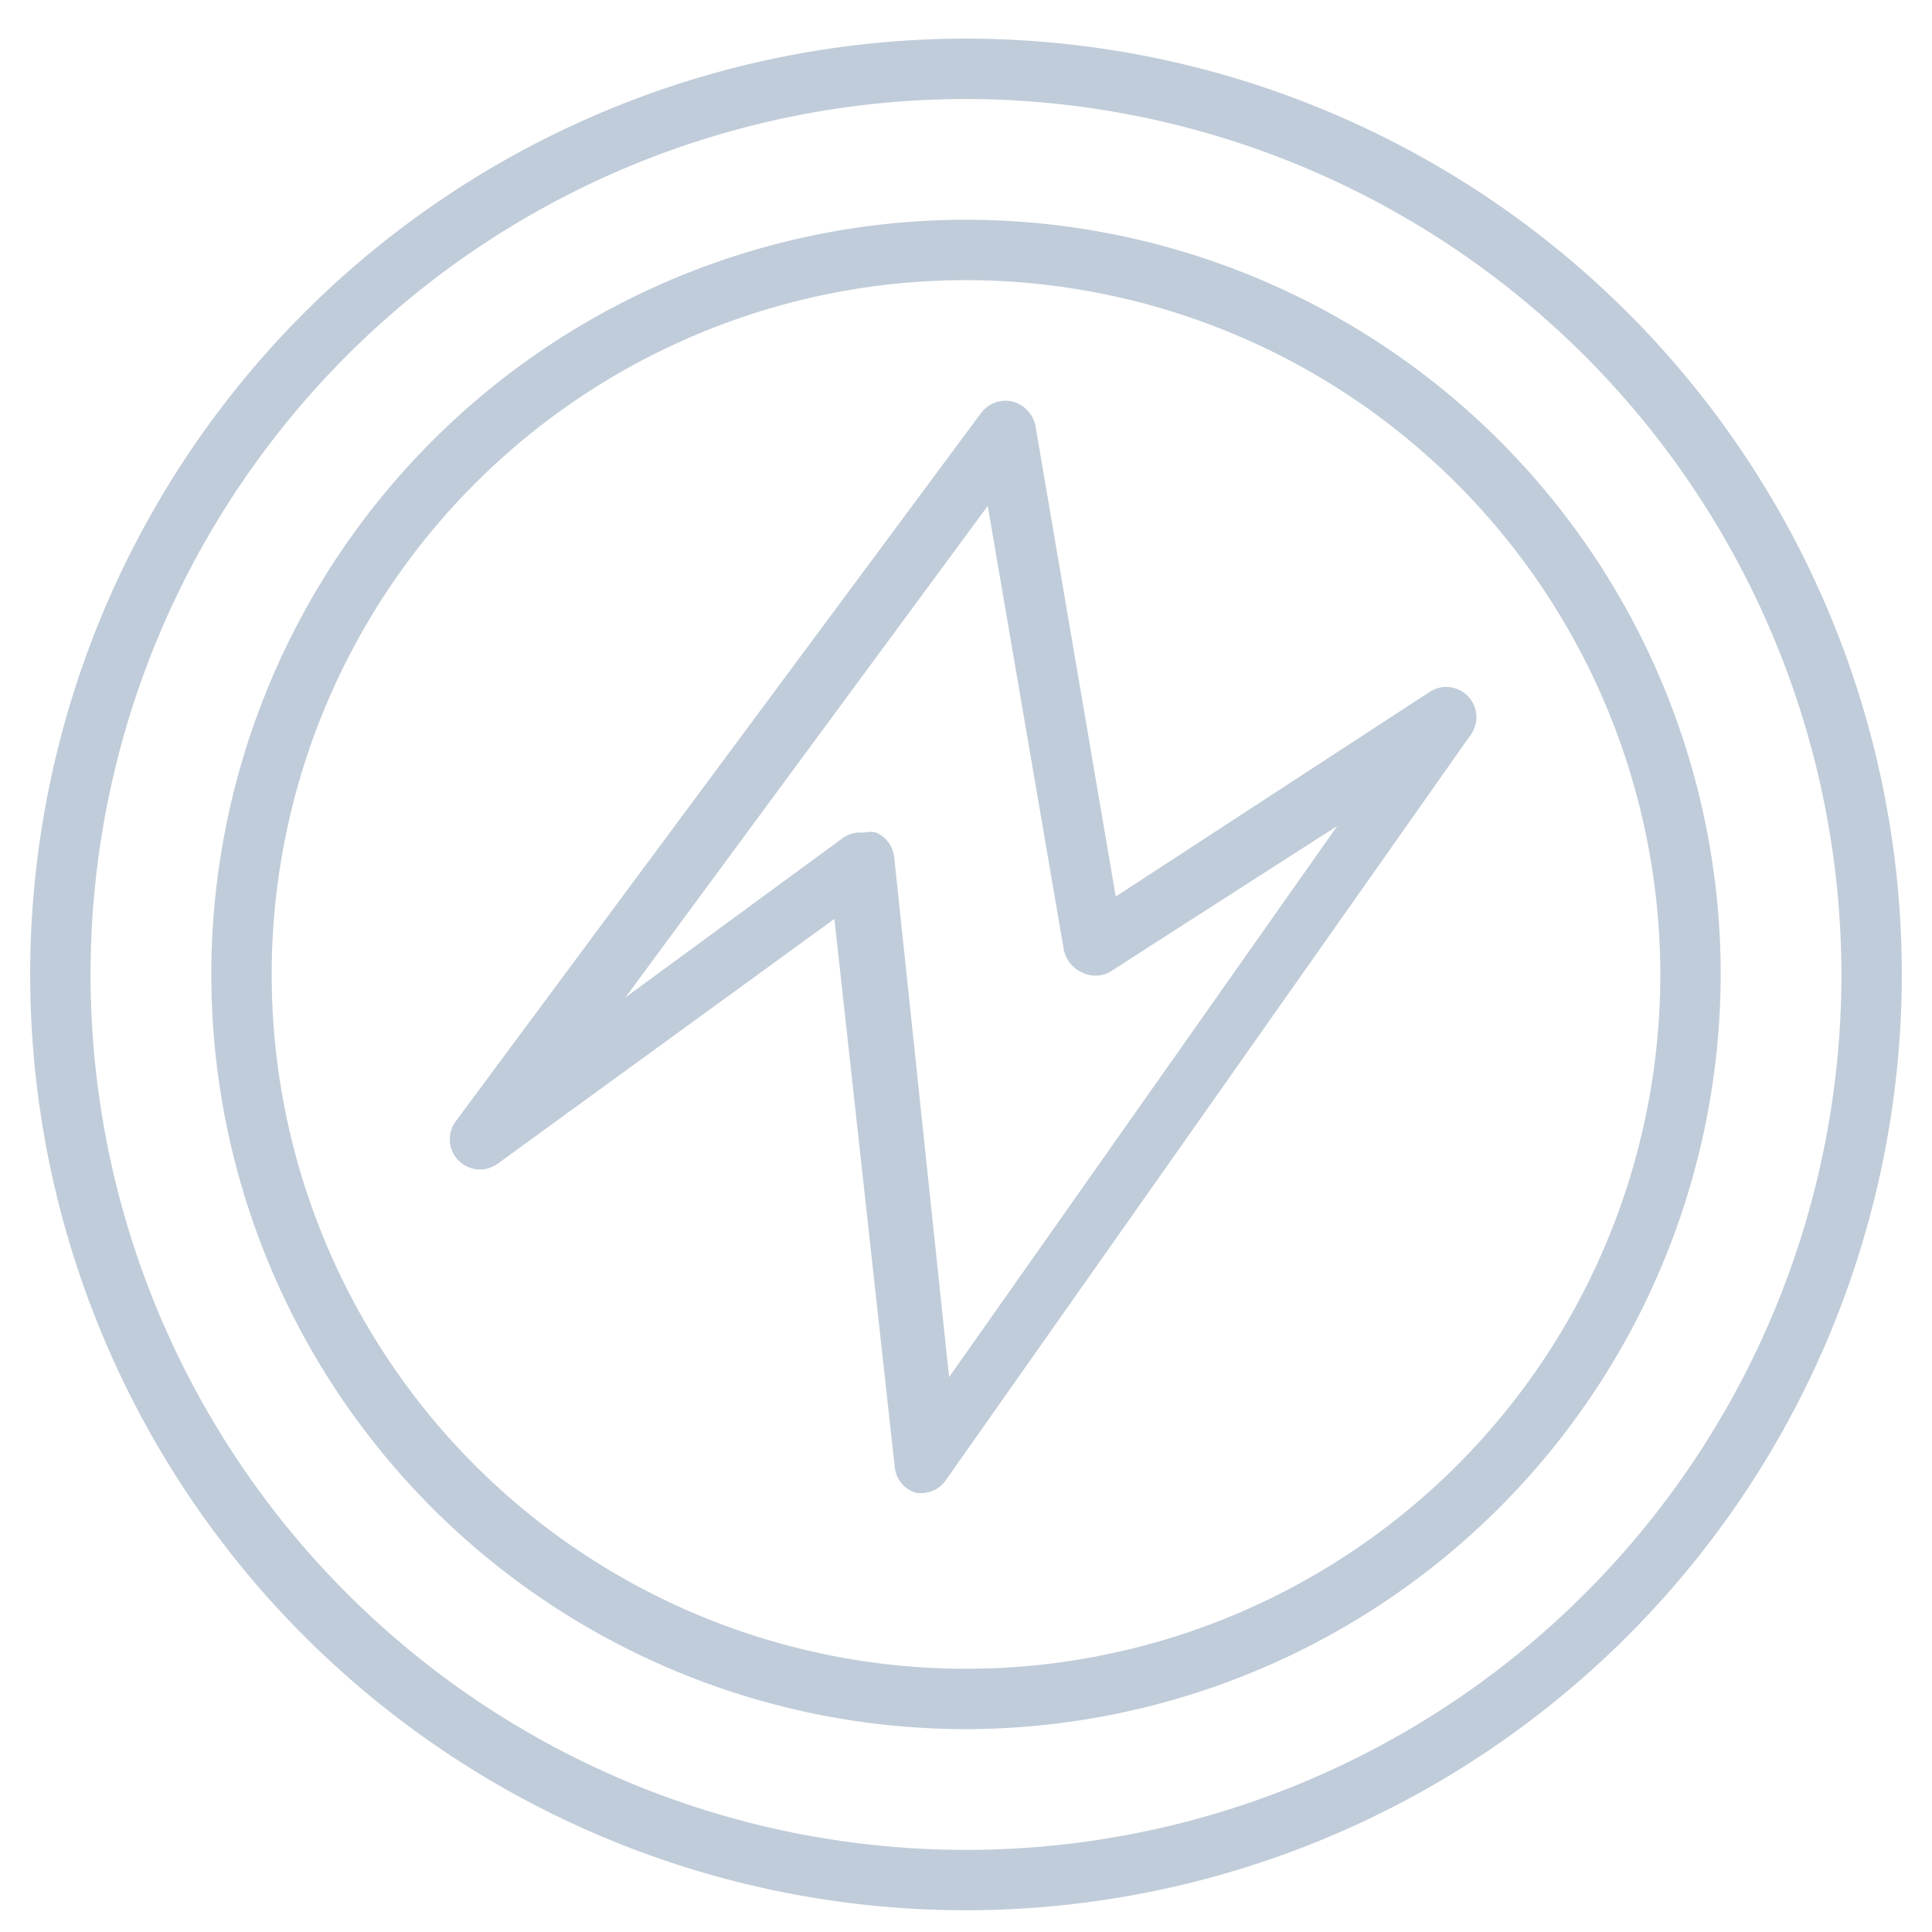 <svg xmlns="http://www.w3.org/2000/svg" width="32" height="32" fill="none" viewBox="0 0 32 32">
  <g clip-path="url(#a)">
    <path fill="#C0CCD9" d="M16 31.64a15.5 15.5 0 1 1 15.5-15.5A15.51 15.51 0 0 1 16 31.64Zm0-30a14.5 14.5 0 1 0 14.5 14.5A14.52 14.52 0 0 0 16 1.64Zm0 27a12.5 12.5 0 1 1 12.5-12.5A12.52 12.52 0 0 1 16 28.64Zm0-24a11.5 11.5 0 1 0 11.5 11.5A11.51 11.51 0 0 0 16 4.64Zm-.69 20.09h-.12a.49.49 0 0 1-.37-.43l-1-9.08-5.57 4.05a.5.5 0 0 1-.7-.7l8.7-11.73a.51.51 0 0 1 .52-.19.53.53 0 0 1 .38.4l1.33 7.8 5.2-3.39a.5.5 0 0 1 .68.71l-8.69 12.34a.49.49 0 0 1-.41.22h.05Zm-1-10.94a.45.45 0 0 1 .2 0 .5.5 0 0 1 .3.4l.91 8.62 6.43-9.13-3.77 2.42a.49.49 0 0 1-.47 0 .52.52 0 0 1-.29-.37l-1.26-7.35-6 8.14 3.6-2.64a.5.5 0 0 1 .25-.09h.1Z"/>
  </g>
</svg>